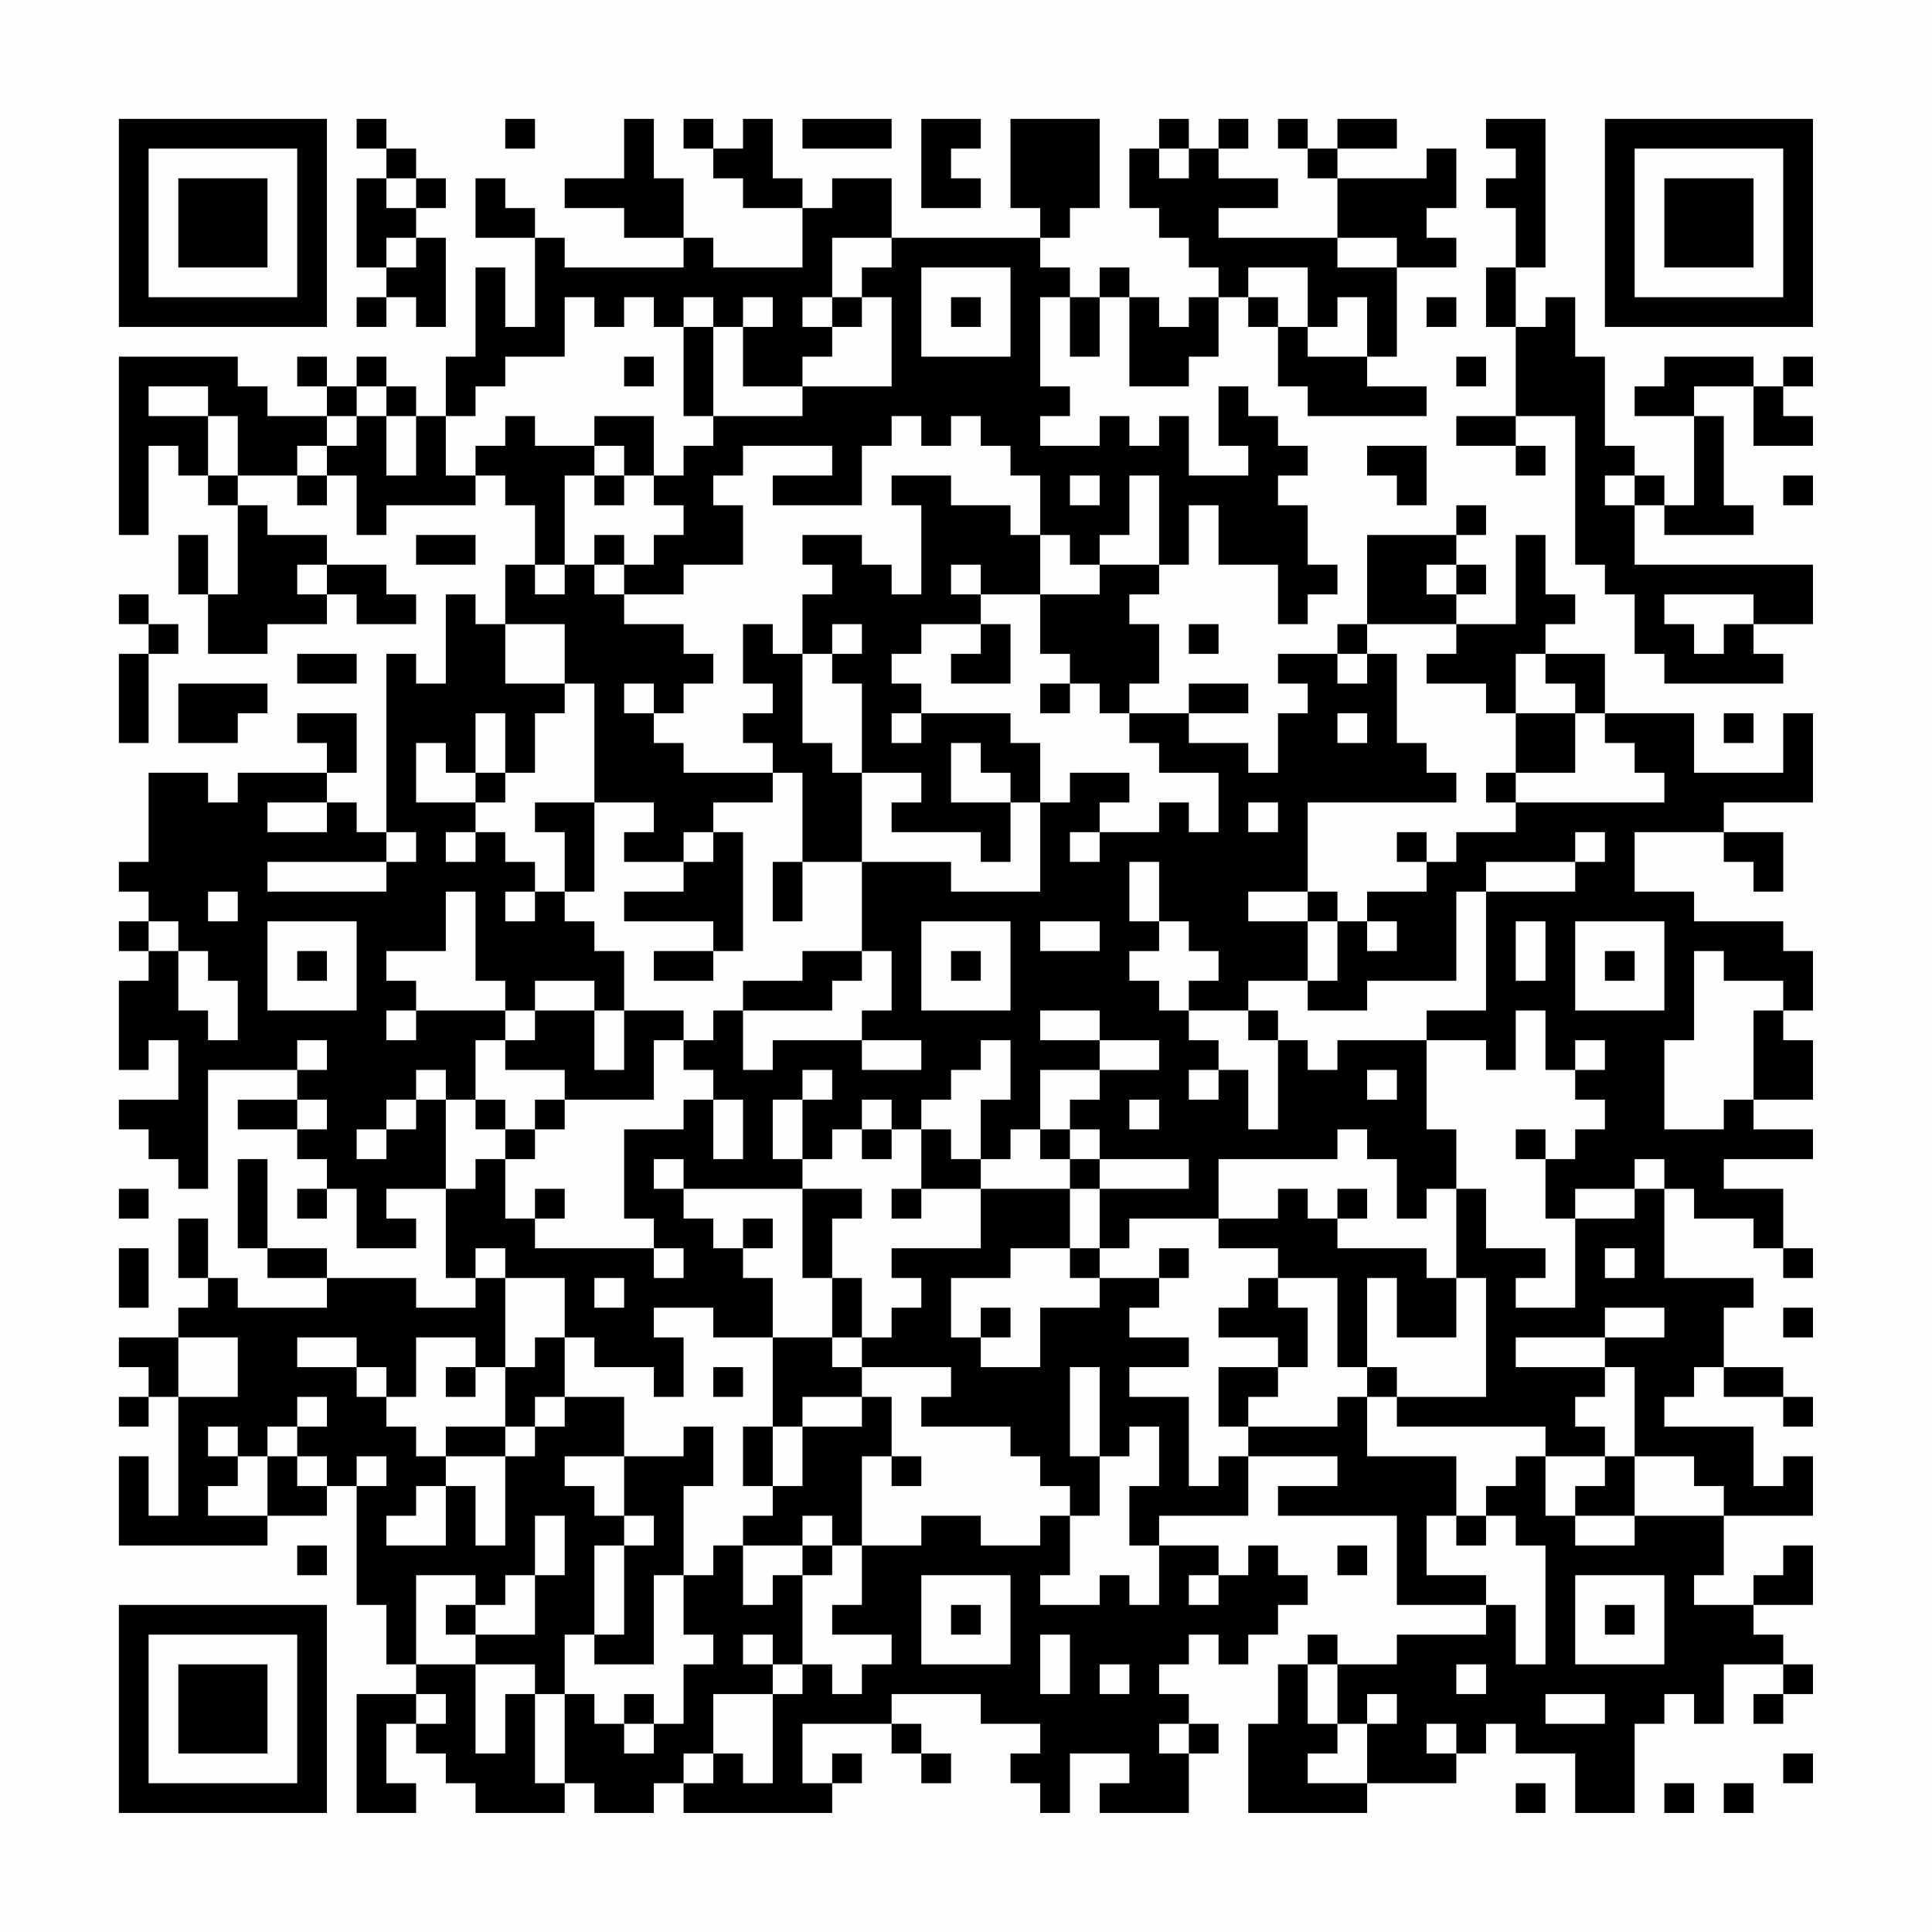 <?xml version="1.0" encoding="UTF-8"?>
<svg xmlns="http://www.w3.org/2000/svg" version="1.1" width="300" height="300" viewBox="0 0 300 300"><rect x="0" y="0" width="300" height="300" fill="#fefefe"/><g transform="scale(4.615)"><g transform="translate(4,4)"><path fill-rule="evenodd" d="M8 0L8 1L9 1L9 2L8 2L8 5L9 5L9 6L8 6L8 7L9 7L9 6L10 6L10 7L11 7L11 4L10 4L10 3L11 3L11 2L10 2L10 1L9 1L9 0ZM13 0L13 1L14 1L14 0ZM17 0L17 2L15 2L15 3L17 3L17 4L19 4L19 5L15 5L15 4L14 4L14 3L13 3L13 2L12 2L12 4L14 4L14 7L13 7L13 5L12 5L12 8L11 8L11 10L10 10L10 9L9 9L9 8L8 8L8 9L7 9L7 8L6 8L6 9L7 9L7 10L5 10L5 9L4 9L4 8L0 8L0 14L1 14L1 11L2 11L2 12L3 12L3 13L4 13L4 16L3 16L3 14L2 14L2 16L3 16L3 18L5 18L5 17L7 17L7 16L8 16L8 17L10 17L10 16L9 16L9 15L7 15L7 14L5 14L5 13L4 13L4 12L6 12L6 13L7 13L7 12L8 12L8 14L9 14L9 13L12 13L12 12L13 12L13 13L14 13L14 15L13 15L13 17L12 17L12 16L11 16L11 19L10 19L10 18L9 18L9 24L8 24L8 23L7 23L7 22L8 22L8 20L6 20L6 21L7 21L7 22L4 22L4 23L3 23L3 22L1 22L1 25L0 25L0 26L1 26L1 27L0 27L0 28L1 28L1 29L0 29L0 32L1 32L1 31L2 31L2 33L0 33L0 34L1 34L1 35L2 35L2 36L3 36L3 32L6 32L6 33L4 33L4 34L6 34L6 35L7 35L7 36L6 36L6 37L7 37L7 36L8 36L8 38L10 38L10 37L9 37L9 36L11 36L11 39L12 39L12 40L10 40L10 39L7 39L7 38L5 38L5 35L4 35L4 38L5 38L5 39L7 39L7 40L4 40L4 39L3 39L3 37L2 37L2 39L3 39L3 40L2 40L2 41L0 41L0 42L1 42L1 43L0 43L0 44L1 44L1 43L2 43L2 47L1 47L1 45L0 45L0 48L5 48L5 47L7 47L7 46L8 46L8 50L9 50L9 52L10 52L10 53L8 53L8 57L10 57L10 56L9 56L9 54L10 54L10 55L11 55L11 56L12 56L12 57L15 57L15 56L16 56L16 57L18 57L18 56L19 56L19 57L24 57L24 56L25 56L25 55L24 55L24 56L23 56L23 54L26 54L26 55L27 55L27 56L28 56L28 55L27 55L27 54L26 54L26 53L29 53L29 54L31 54L31 55L30 55L30 56L31 56L31 57L32 57L32 55L34 55L34 56L33 56L33 57L36 57L36 55L37 55L37 54L36 54L36 53L35 53L35 52L36 52L36 51L37 51L37 52L38 52L38 51L39 51L39 50L40 50L40 49L39 49L39 48L38 48L38 49L37 49L37 48L35 48L35 47L38 47L38 45L41 45L41 46L39 46L39 47L43 47L43 50L46 50L46 51L43 51L43 52L41 52L41 51L40 51L40 52L39 52L39 54L38 54L38 57L42 57L42 56L45 56L45 55L46 55L46 54L47 54L47 55L49 55L49 57L51 57L51 54L52 54L52 53L53 53L53 54L54 54L54 52L56 52L56 53L55 53L55 54L56 54L56 53L57 53L57 52L56 52L56 51L55 51L55 50L57 50L57 48L56 48L56 49L55 49L55 50L53 50L53 49L54 49L54 47L57 47L57 45L56 45L56 46L55 46L55 44L52 44L52 43L53 43L53 42L54 42L54 43L56 43L56 44L57 44L57 43L56 43L56 42L54 42L54 40L55 40L55 39L52 39L52 36L53 36L53 37L55 37L55 38L56 38L56 39L57 39L57 38L56 38L56 36L54 36L54 35L57 35L57 34L55 34L55 33L57 33L57 31L56 31L56 30L57 30L57 28L56 28L56 27L53 27L53 26L51 26L51 24L54 24L54 25L55 25L55 26L56 26L56 24L54 24L54 23L57 23L57 20L56 20L56 22L53 22L53 20L50 20L50 18L48 18L48 17L49 17L49 16L48 16L48 14L47 14L47 17L45 17L45 16L46 16L46 15L45 15L45 14L46 14L46 13L45 13L45 14L42 14L42 17L41 17L41 18L39 18L39 19L40 19L40 20L39 20L39 22L38 22L38 21L36 21L36 20L38 20L38 19L36 19L36 20L34 20L34 19L35 19L35 17L34 17L34 16L35 16L35 15L36 15L36 13L37 13L37 15L39 15L39 17L40 17L40 16L41 16L41 15L40 15L40 13L39 13L39 12L40 12L40 11L39 11L39 10L38 10L38 9L37 9L37 11L38 11L38 12L36 12L36 10L35 10L35 11L34 11L34 10L33 10L33 11L31 11L31 10L32 10L32 9L31 9L31 6L32 6L32 8L33 8L33 6L34 6L34 9L36 9L36 8L37 8L37 6L38 6L38 7L39 7L39 9L40 9L40 10L44 10L44 9L42 9L42 8L43 8L43 5L45 5L45 4L44 4L44 3L45 3L45 1L44 1L44 2L41 2L41 1L43 1L43 0L41 0L41 1L40 1L40 0L39 0L39 1L40 1L40 2L41 2L41 4L37 4L37 3L39 3L39 2L37 2L37 1L38 1L38 0L37 0L37 1L36 1L36 0L35 0L35 1L34 1L34 3L35 3L35 4L36 4L36 5L37 5L37 6L36 6L36 7L35 7L35 6L34 6L34 5L33 5L33 6L32 6L32 5L31 5L31 4L32 4L32 3L33 3L33 0L30 0L30 3L31 3L31 4L26 4L26 2L24 2L24 3L23 3L23 2L22 2L22 0L21 0L21 1L20 1L20 0L19 0L19 1L20 1L20 2L21 2L21 3L23 3L23 5L20 5L20 4L19 4L19 2L18 2L18 0ZM23 0L23 1L26 1L26 0ZM27 0L27 3L29 3L29 2L28 2L28 1L29 1L29 0ZM46 0L46 1L47 1L47 2L46 2L46 3L47 3L47 5L46 5L46 7L47 7L47 10L45 10L45 11L47 11L47 12L48 12L48 11L47 11L47 10L49 10L49 15L50 15L50 16L51 16L51 18L52 18L52 19L56 19L56 18L55 18L55 17L57 17L57 15L51 15L51 13L52 13L52 14L55 14L55 13L54 13L54 10L53 10L53 9L55 9L55 11L57 11L57 10L56 10L56 9L57 9L57 8L56 8L56 9L55 9L55 8L52 8L52 9L51 9L51 10L53 10L53 13L52 13L52 12L51 12L51 11L50 11L50 8L49 8L49 6L48 6L48 7L47 7L47 5L48 5L48 0ZM35 1L35 2L36 2L36 1ZM9 2L9 3L10 3L10 2ZM9 4L9 5L10 5L10 4ZM24 4L24 6L23 6L23 7L24 7L24 8L23 8L23 9L21 9L21 7L22 7L22 6L21 6L21 7L20 7L20 6L19 6L19 7L18 7L18 6L17 6L17 7L16 7L16 6L15 6L15 8L13 8L13 9L12 9L12 10L11 10L11 12L12 12L12 11L13 11L13 10L14 10L14 11L16 11L16 12L15 12L15 15L14 15L14 16L15 16L15 15L16 15L16 16L17 16L17 17L19 17L19 18L20 18L20 19L19 19L19 20L18 20L18 19L17 19L17 20L18 20L18 21L19 21L19 22L22 22L22 23L20 23L20 24L19 24L19 25L17 25L17 24L18 24L18 23L16 23L16 19L15 19L15 17L13 17L13 19L15 19L15 20L14 20L14 22L13 22L13 20L12 20L12 22L11 22L11 21L10 21L10 23L12 23L12 24L11 24L11 25L12 25L12 24L13 24L13 25L14 25L14 26L13 26L13 27L14 27L14 26L15 26L15 27L16 27L16 28L17 28L17 30L16 30L16 29L14 29L14 30L13 30L13 29L12 29L12 26L11 26L11 28L9 28L9 29L10 29L10 30L9 30L9 31L10 31L10 30L13 30L13 31L12 31L12 33L11 33L11 32L10 32L10 33L9 33L9 34L8 34L8 35L9 35L9 34L10 34L10 33L11 33L11 36L12 36L12 35L13 35L13 37L14 37L14 38L18 38L18 39L19 39L19 38L18 38L18 37L17 37L17 34L19 34L19 33L20 33L20 35L21 35L21 33L20 33L20 32L19 32L19 31L20 31L20 30L21 30L21 32L22 32L22 31L25 31L25 32L27 32L27 31L25 31L25 30L26 30L26 28L25 28L25 25L28 25L28 26L31 26L31 23L32 23L32 22L34 22L34 23L33 23L33 24L32 24L32 25L33 25L33 24L35 24L35 23L36 23L36 24L37 24L37 22L35 22L35 21L34 21L34 20L33 20L33 19L32 19L32 18L31 18L31 16L33 16L33 15L35 15L35 12L34 12L34 14L33 14L33 15L32 15L32 14L31 14L31 12L30 12L30 11L29 11L29 10L28 10L28 11L27 11L27 10L26 10L26 11L25 11L25 13L22 13L22 12L24 12L24 11L21 11L21 12L20 12L20 13L21 13L21 15L19 15L19 16L17 16L17 15L18 15L18 14L19 14L19 13L18 13L18 12L19 12L19 11L20 11L20 10L23 10L23 9L26 9L26 6L25 6L25 5L26 5L26 4ZM41 4L41 5L43 5L43 4ZM27 5L27 8L30 8L30 5ZM38 5L38 6L39 6L39 7L40 7L40 8L42 8L42 6L41 6L41 7L40 7L40 5ZM24 6L24 7L25 7L25 6ZM28 6L28 7L29 7L29 6ZM44 6L44 7L45 7L45 6ZM19 7L19 10L20 10L20 7ZM17 8L17 9L18 9L18 8ZM45 8L45 9L46 9L46 8ZM1 9L1 10L3 10L3 12L4 12L4 10L3 10L3 9ZM8 9L8 10L7 10L7 11L6 11L6 12L7 12L7 11L8 11L8 10L9 10L9 12L10 12L10 10L9 10L9 9ZM16 10L16 11L17 11L17 12L16 12L16 13L17 13L17 12L18 12L18 10ZM42 11L42 12L43 12L43 13L44 13L44 11ZM26 12L26 13L27 13L27 16L26 16L26 15L25 15L25 14L23 14L23 15L24 15L24 16L23 16L23 18L22 18L22 17L21 17L21 19L22 19L22 20L21 20L21 21L22 21L22 22L23 22L23 25L22 25L22 27L23 27L23 25L25 25L25 22L27 22L27 23L26 23L26 24L29 24L29 25L30 25L30 23L31 23L31 21L30 21L30 20L27 20L27 19L26 19L26 18L27 18L27 17L29 17L29 18L28 18L28 19L30 19L30 17L29 17L29 16L31 16L31 14L30 14L30 13L28 13L28 12ZM32 12L32 13L33 13L33 12ZM50 12L50 13L51 13L51 12ZM56 12L56 13L57 13L57 12ZM10 14L10 15L12 15L12 14ZM16 14L16 15L17 15L17 14ZM6 15L6 16L7 16L7 15ZM28 15L28 16L29 16L29 15ZM44 15L44 16L45 16L45 15ZM0 16L0 17L1 17L1 18L0 18L0 21L1 21L1 18L2 18L2 17L1 17L1 16ZM52 16L52 17L53 17L53 18L54 18L54 17L55 17L55 16ZM24 17L24 18L23 18L23 21L24 21L24 22L25 22L25 19L24 19L24 18L25 18L25 17ZM36 17L36 18L37 18L37 17ZM42 17L42 18L41 18L41 19L42 19L42 18L43 18L43 21L44 21L44 22L45 22L45 23L40 23L40 26L38 26L38 27L40 27L40 29L38 29L38 30L36 30L36 29L37 29L37 28L36 28L36 27L35 27L35 25L34 25L34 27L35 27L35 28L34 28L34 29L35 29L35 30L36 30L36 31L37 31L37 32L36 32L36 33L37 33L37 32L38 32L38 34L39 34L39 31L40 31L40 32L41 32L41 31L44 31L44 34L45 34L45 36L44 36L44 37L43 37L43 35L42 35L42 34L41 34L41 35L37 35L37 37L34 37L34 38L33 38L33 36L36 36L36 35L33 35L33 34L32 34L32 33L33 33L33 32L35 32L35 31L33 31L33 30L31 30L31 31L33 31L33 32L31 32L31 34L30 34L30 35L29 35L29 33L30 33L30 31L29 31L29 32L28 32L28 33L27 33L27 34L26 34L26 33L25 33L25 34L24 34L24 35L23 35L23 33L24 33L24 32L23 32L23 33L22 33L22 35L23 35L23 36L19 36L19 35L18 35L18 36L19 36L19 37L20 37L20 38L21 38L21 39L22 39L22 41L20 41L20 40L18 40L18 41L19 41L19 43L18 43L18 42L16 42L16 41L15 41L15 39L13 39L13 38L12 38L12 39L13 39L13 42L12 42L12 41L10 41L10 43L9 43L9 42L8 42L8 41L6 41L6 42L8 42L8 43L9 43L9 44L10 44L10 45L11 45L11 46L10 46L10 47L9 47L9 48L11 48L11 46L12 46L12 48L13 48L13 45L14 45L14 44L15 44L15 43L17 43L17 45L15 45L15 46L16 46L16 47L17 47L17 48L16 48L16 51L15 51L15 53L14 53L14 52L12 52L12 51L14 51L14 49L15 49L15 47L14 47L14 49L13 49L13 50L12 50L12 49L10 49L10 52L12 52L12 55L13 55L13 53L14 53L14 56L15 56L15 53L16 53L16 54L17 54L17 55L18 55L18 54L19 54L19 52L20 52L20 51L19 51L19 49L20 49L20 48L21 48L21 50L22 50L22 49L23 49L23 52L22 52L22 51L21 51L21 52L22 52L22 53L20 53L20 55L19 55L19 56L20 56L20 55L21 55L21 56L22 56L22 53L23 53L23 52L24 52L24 53L25 53L25 52L26 52L26 51L24 51L24 50L25 50L25 48L27 48L27 47L29 47L29 48L31 48L31 47L32 47L32 49L31 49L31 50L33 50L33 49L34 49L34 50L35 50L35 48L34 48L34 46L35 46L35 44L34 44L34 45L33 45L33 42L32 42L32 45L33 45L33 47L32 47L32 46L31 46L31 45L30 45L30 44L27 44L27 43L28 43L28 42L25 42L25 41L26 41L26 40L27 40L27 39L26 39L26 38L29 38L29 36L32 36L32 38L30 38L30 39L28 39L28 41L29 41L29 42L31 42L31 40L33 40L33 39L35 39L35 40L34 40L34 41L36 41L36 42L34 42L34 43L36 43L36 46L37 46L37 45L38 45L38 44L41 44L41 43L42 43L42 45L45 45L45 47L44 47L44 49L46 49L46 50L47 50L47 52L48 52L48 48L47 48L47 47L46 47L46 46L47 46L47 45L48 45L48 47L49 47L49 48L51 48L51 47L54 47L54 46L53 46L53 45L51 45L51 42L50 42L50 41L52 41L52 40L50 40L50 41L47 41L47 42L50 42L50 43L49 43L49 44L50 44L50 45L48 45L48 44L43 44L43 43L46 43L46 39L45 39L45 36L46 36L46 38L48 38L48 39L47 39L47 40L49 40L49 37L51 37L51 36L52 36L52 35L51 35L51 36L49 36L49 37L48 37L48 35L49 35L49 34L50 34L50 33L49 33L49 32L50 32L50 31L49 31L49 32L48 32L48 30L47 30L47 32L46 32L46 31L44 31L44 30L46 30L46 26L49 26L49 25L50 25L50 24L49 24L49 25L46 25L46 26L45 26L45 29L42 29L42 30L40 30L40 29L41 29L41 27L42 27L42 28L43 28L43 27L42 27L42 26L44 26L44 25L45 25L45 24L47 24L47 23L52 23L52 22L51 22L51 21L50 21L50 20L49 20L49 19L48 19L48 18L47 18L47 20L46 20L46 19L44 19L44 18L45 18L45 17ZM6 18L6 19L8 19L8 18ZM2 19L2 21L4 21L4 20L5 20L5 19ZM31 19L31 20L32 20L32 19ZM26 20L26 21L27 21L27 20ZM41 20L41 21L42 21L42 20ZM47 20L47 22L46 22L46 23L47 23L47 22L49 22L49 20ZM54 20L54 21L55 21L55 20ZM28 21L28 23L30 23L30 22L29 22L29 21ZM12 22L12 23L13 23L13 22ZM5 23L5 24L7 24L7 23ZM14 23L14 24L15 24L15 26L16 26L16 23ZM38 23L38 24L39 24L39 23ZM9 24L9 25L5 25L5 26L9 26L9 25L10 25L10 24ZM20 24L20 25L19 25L19 26L17 26L17 27L20 27L20 28L18 28L18 29L20 29L20 28L21 28L21 24ZM43 24L43 25L44 25L44 24ZM3 26L3 27L4 27L4 26ZM40 26L40 27L41 27L41 26ZM1 27L1 28L2 28L2 30L3 30L3 31L4 31L4 29L3 29L3 28L2 28L2 27ZM5 27L5 30L8 30L8 27ZM27 27L27 30L30 30L30 27ZM31 27L31 28L33 28L33 27ZM47 27L47 29L48 29L48 27ZM49 27L49 30L52 30L52 27ZM6 28L6 29L7 29L7 28ZM23 28L23 29L21 29L21 30L24 30L24 29L25 29L25 28ZM28 28L28 29L29 29L29 28ZM50 28L50 29L51 29L51 28ZM53 28L53 31L52 31L52 34L54 34L54 33L55 33L55 30L56 30L56 29L54 29L54 28ZM14 30L14 31L13 31L13 32L15 32L15 33L14 33L14 34L13 34L13 33L12 33L12 34L13 34L13 35L14 35L14 34L15 34L15 33L18 33L18 31L19 31L19 30L17 30L17 32L16 32L16 30ZM38 30L38 31L39 31L39 30ZM6 31L6 32L7 32L7 31ZM42 32L42 33L43 33L43 32ZM6 33L6 34L7 34L7 33ZM34 33L34 34L35 34L35 33ZM25 34L25 35L26 35L26 34ZM27 34L27 36L26 36L26 37L27 37L27 36L29 36L29 35L28 35L28 34ZM31 34L31 35L32 35L32 36L33 36L33 35L32 35L32 34ZM47 34L47 35L48 35L48 34ZM0 36L0 37L1 37L1 36ZM14 36L14 37L15 37L15 36ZM23 36L23 39L24 39L24 41L22 41L22 44L21 44L21 46L22 46L22 47L21 47L21 48L23 48L23 49L24 49L24 48L25 48L25 45L26 45L26 46L27 46L27 45L26 45L26 43L25 43L25 42L24 42L24 41L25 41L25 39L24 39L24 37L25 37L25 36ZM39 36L39 37L37 37L37 38L39 38L39 39L38 39L38 40L37 40L37 41L39 41L39 42L37 42L37 44L38 44L38 43L39 43L39 42L40 42L40 40L39 40L39 39L41 39L41 42L42 42L42 43L43 43L43 42L42 42L42 39L43 39L43 41L45 41L45 39L44 39L44 38L41 38L41 37L42 37L42 36L41 36L41 37L40 37L40 36ZM21 37L21 38L22 38L22 37ZM0 38L0 40L1 40L1 38ZM32 38L32 39L33 39L33 38ZM35 38L35 39L36 39L36 38ZM50 38L50 39L51 39L51 38ZM16 39L16 40L17 40L17 39ZM29 40L29 41L30 41L30 40ZM56 40L56 41L57 41L57 40ZM2 41L2 43L4 43L4 41ZM14 41L14 42L13 42L13 44L11 44L11 45L13 45L13 44L14 44L14 43L15 43L15 41ZM11 42L11 43L12 43L12 42ZM20 42L20 43L21 43L21 42ZM6 43L6 44L5 44L5 45L4 45L4 44L3 44L3 45L4 45L4 46L3 46L3 47L5 47L5 45L6 45L6 46L7 46L7 45L6 45L6 44L7 44L7 43ZM23 43L23 44L22 44L22 46L23 46L23 44L25 44L25 43ZM19 44L19 45L17 45L17 47L18 47L18 48L17 48L17 51L16 51L16 52L18 52L18 49L19 49L19 46L20 46L20 44ZM8 45L8 46L9 46L9 45ZM50 45L50 46L49 46L49 47L51 47L51 45ZM23 47L23 48L24 48L24 47ZM45 47L45 48L46 48L46 47ZM6 48L6 49L7 49L7 48ZM41 48L41 49L42 49L42 48ZM27 49L27 52L30 52L30 49ZM36 49L36 50L37 50L37 49ZM49 49L49 52L52 52L52 49ZM11 50L11 51L12 51L12 50ZM28 50L28 51L29 51L29 50ZM50 50L50 51L51 51L51 50ZM31 51L31 53L32 53L32 51ZM33 52L33 53L34 53L34 52ZM40 52L40 54L41 54L41 55L40 55L40 56L42 56L42 54L43 54L43 53L42 53L42 54L41 54L41 52ZM45 52L45 53L46 53L46 52ZM10 53L10 54L11 54L11 53ZM17 53L17 54L18 54L18 53ZM48 53L48 54L50 54L50 53ZM35 54L35 55L36 55L36 54ZM44 54L44 55L45 55L45 54ZM56 55L56 56L57 56L57 55ZM47 56L47 57L48 57L48 56ZM52 56L52 57L53 57L53 56ZM54 56L54 57L55 57L55 56ZM0 0L0 7L7 7L7 0ZM1 1L1 6L6 6L6 1ZM2 2L2 5L5 5L5 2ZM50 0L50 7L57 7L57 0ZM51 1L51 6L56 6L56 1ZM52 2L52 5L55 5L55 2ZM0 50L0 57L7 57L7 50ZM1 51L1 56L6 56L6 51ZM2 52L2 55L5 55L5 52Z" fill="#000000"/></g></g></svg>

